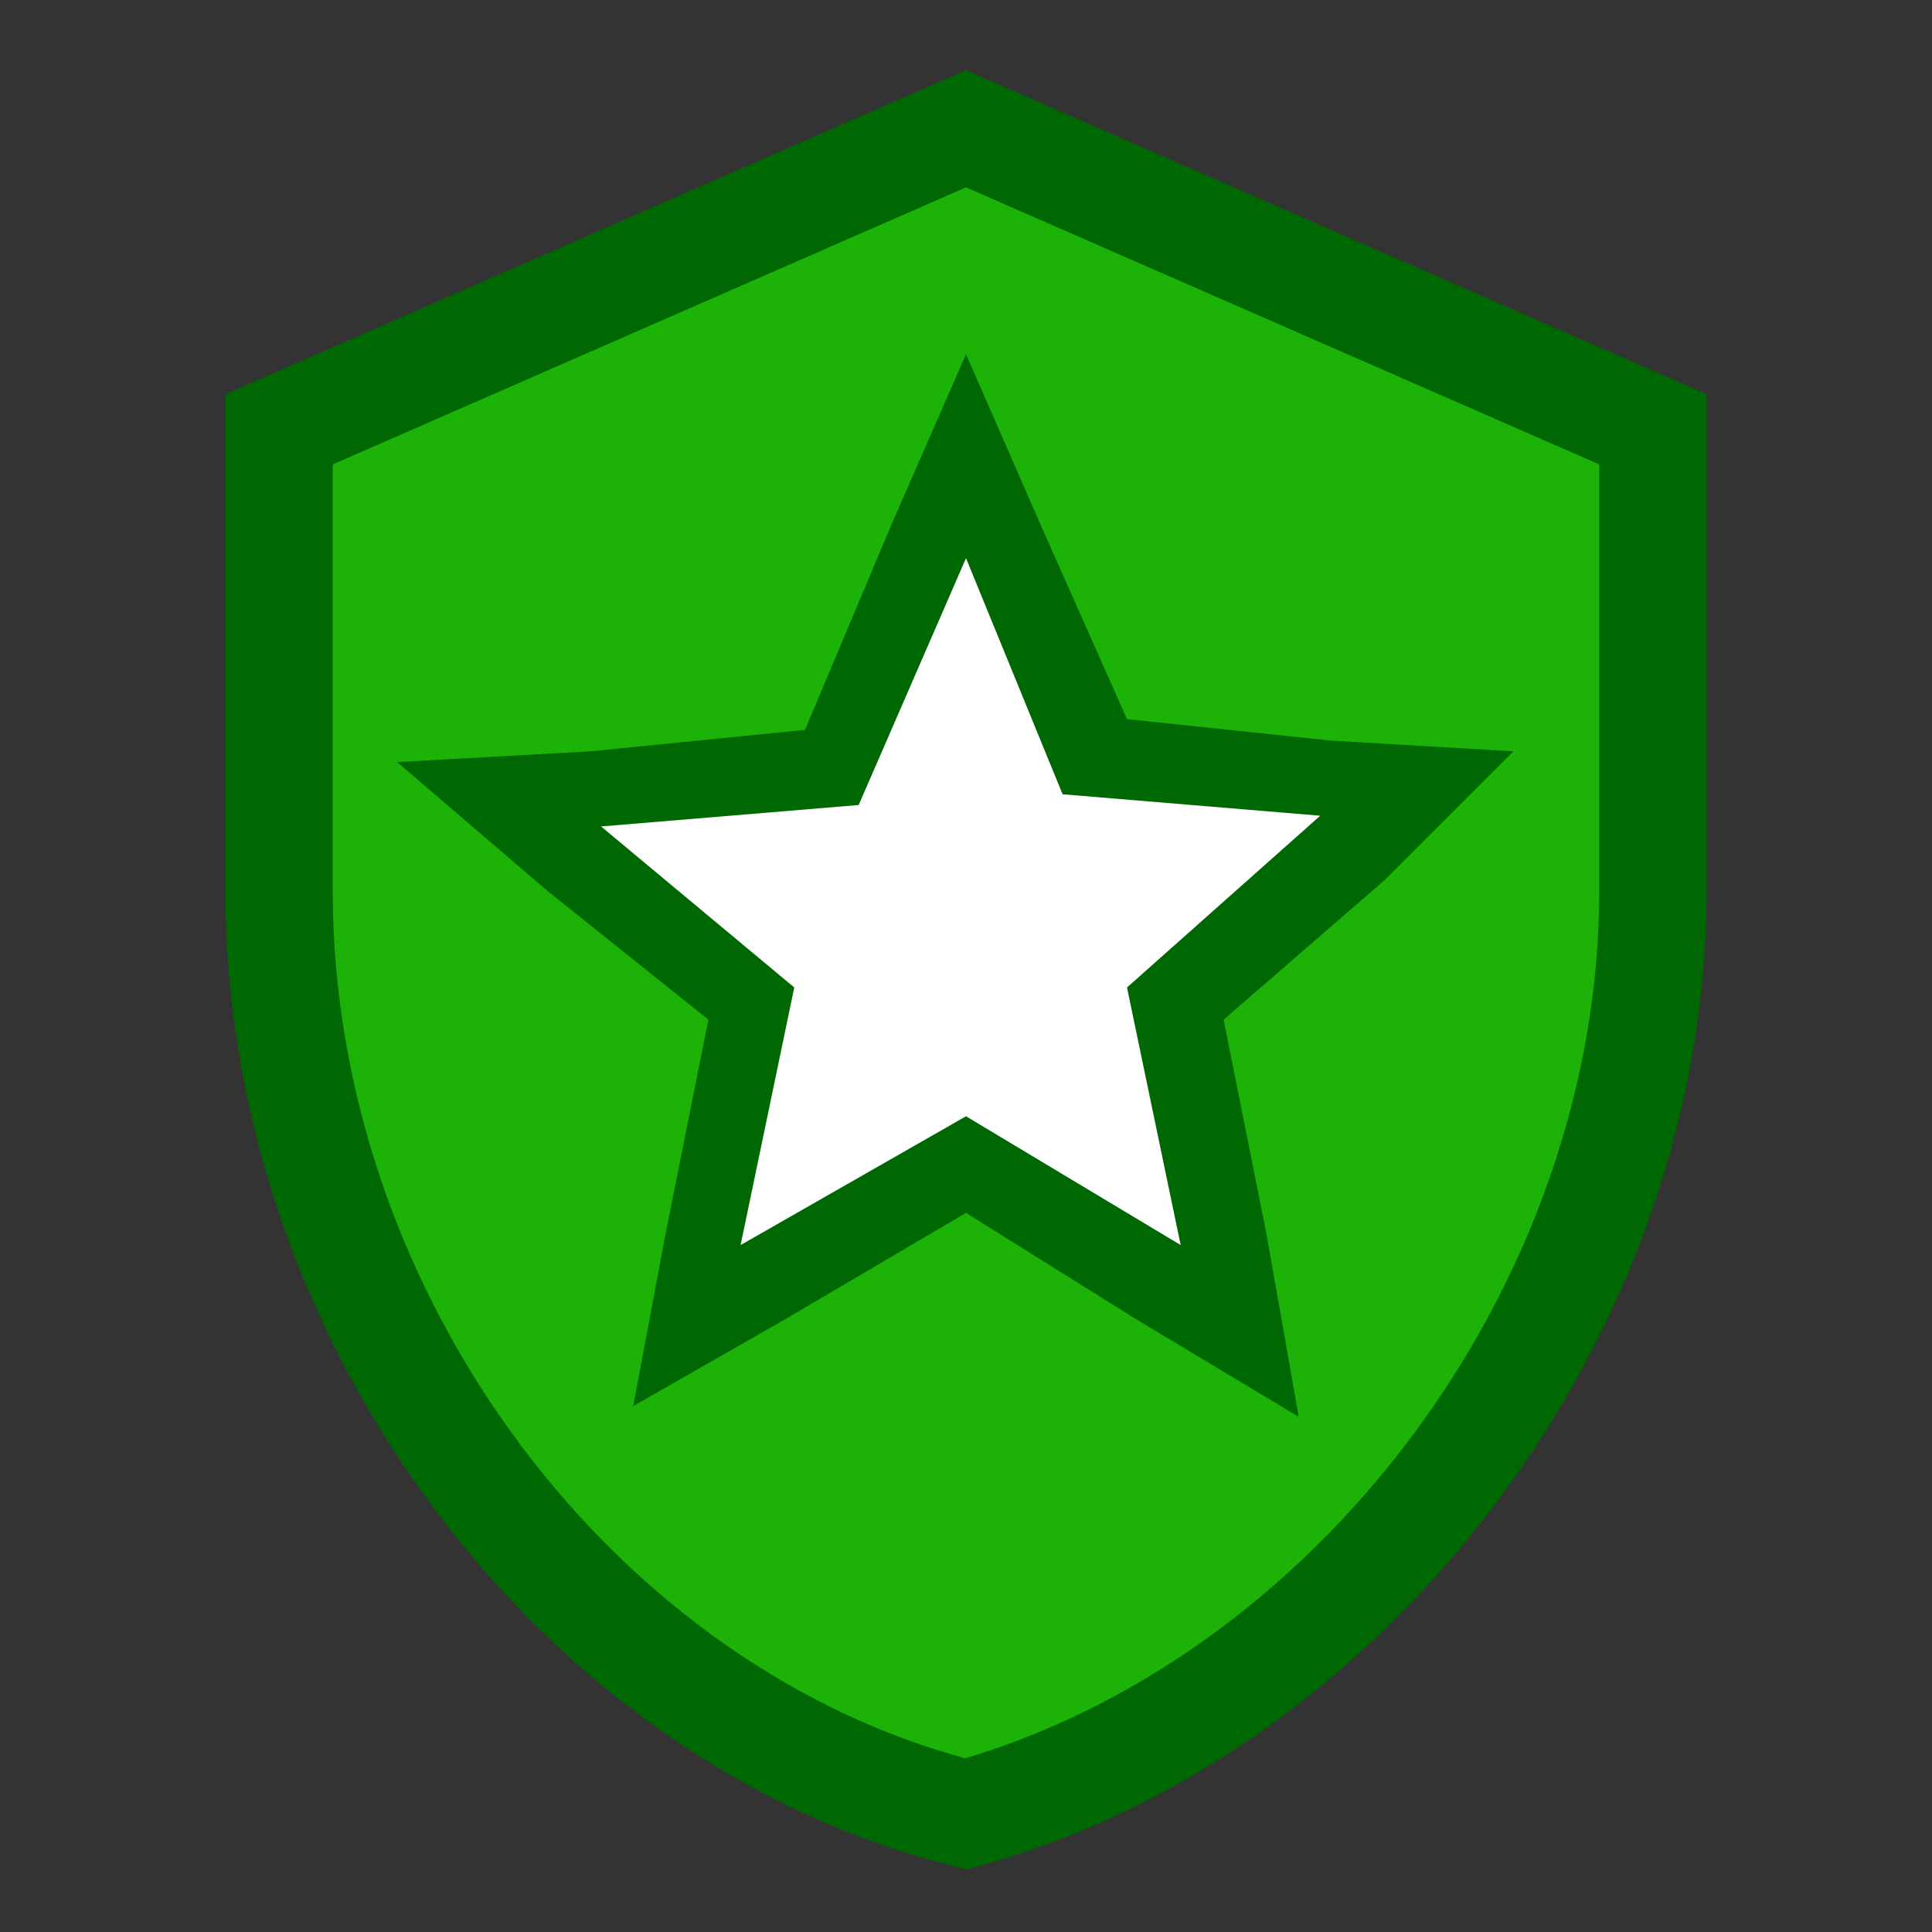 <svg xmlns="http://www.w3.org/2000/svg" width="18" height="18" viewBox="0 0 18 18">
<rect x="0" y="0" width="18" height="18" fill="#333333" stroke="none"/>
<path class="st0" d="M9,16.9C5.4,16,2.6,12.3,2.6,8.3V4L9,1.2L15.4,4v4.3C15.4,12.2,12.6,15.9,9,16.9z" fill="#1DB208" stroke="#006802" stroke-miterlimit="10" />
<g>
	<polygon class="st1" points="9,10.8 6.4,12.3 7,9.3 4.7,7.4 7.7,7.1 9,4.2 10.2,7 13.2,7.3 10.9,9.3 11.5,12.4" fill="#FFFFFF" />
	<path class="st2" d="M9,5.2l0.9,2.2l2.4,0.2l-1.8,1.6l0.5,2.4l-2-1.2l-2.1,1.2l0.5-2.4L5.6,7.7L8,7.5L9,5.2 M9,3.3L8.3,4.9L7.5,6.8
		L5.5,7L3.7,7.1l1.4,1.2l1.5,1.2l-0.4,2l-0.3,1.6l1.4-0.8l1.7-1l1.6,1l1.5,0.9l-0.3-1.7l-0.4-2l1.5-1.3L14.1,7l-1.7-0.1l-1.9-0.2
		L9.7,4.9L9,3.3L9,3.3z" fill="#006802" />
</g>
</svg>
